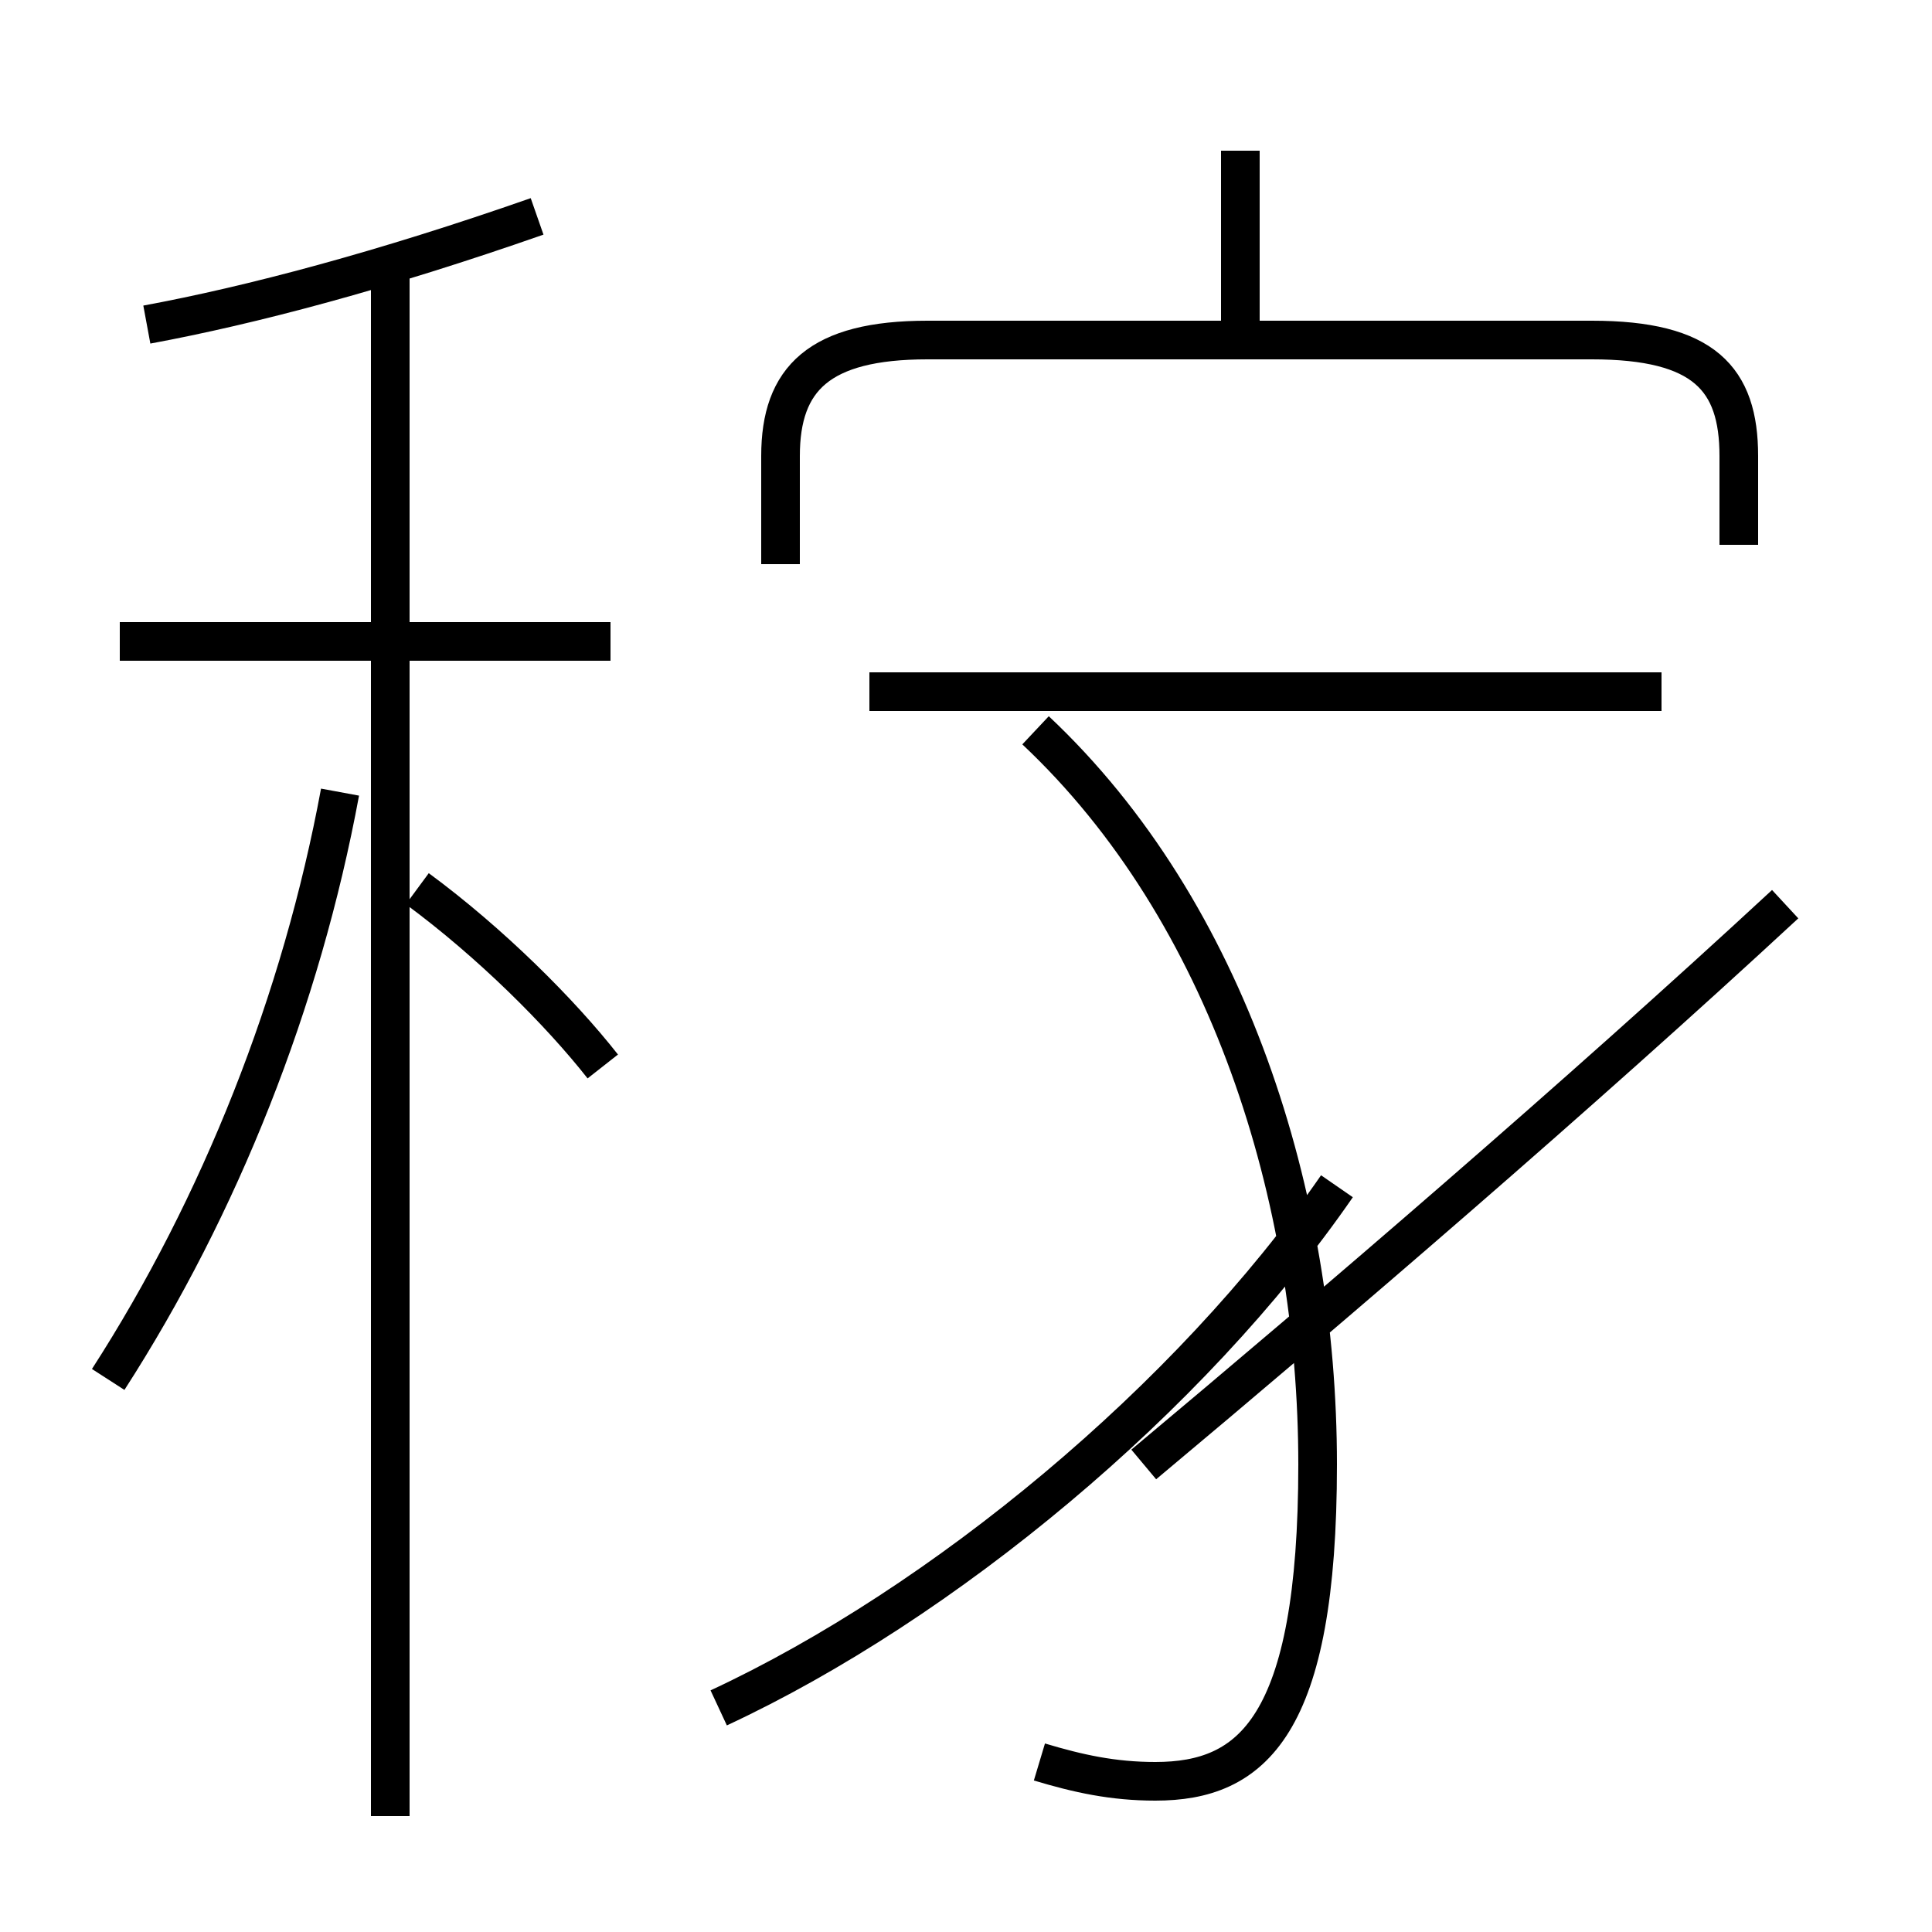<?xml version='1.0' encoding='utf8'?>
<svg viewBox="0.0 -44.0 50.0 50.0" version="1.1" xmlns="http://www.w3.org/2000/svg">
<rect x="0.0" y="-44.0" width="50.0" height="50.0" fill="#808080" stroke="none"/>
<rect x="-1000" y="-1000" width="2000" height="2000" stroke="white" fill="white"/>
<g style="fill:none; stroke:#000000;  stroke-width:1">
<path d="M 15.8 27.4 L 3.1 27.4 M 3.8 35.6 C 6.5 36.1 9.9 37.0 13.9 38.4 M 10.1 -3.0 L 10.1 37.5 M 2.8 8.3 C 5.7 12.8 7.8 18.1 8.8 23.5 M 15.6 16.4 C 14.5 17.8 12.7 19.6 10.8 21.0 M 32.1 34.8 L 32.1 40.1 M 45.0 29.9 L 45.0 32.2 C 45.0 34.2 44.1 35.2 41.2 35.2 L 24.0 35.2 C 21.2 35.2 20.2 34.2 20.2 32.2 L 20.2 29.4 M 18.6 -0.2 C 24.4 2.5 30.8 7.8 34.6 13.3 M 26.9 -1.6 C 27.9 -1.9 28.8 -2.1 29.9 -2.1 C 32.4 -2.1 34.1 -0.7 34.1 6.1 C 34.1 13.0 31.8 20.4 26.8 25.1 M 43.0 26.1 L 22.5 26.1 M 46.2 20.6 C 40.8 15.6 34.5 10.2 29.6 6.1 " transform="scale(1, -1)" />
</g>
</svg>